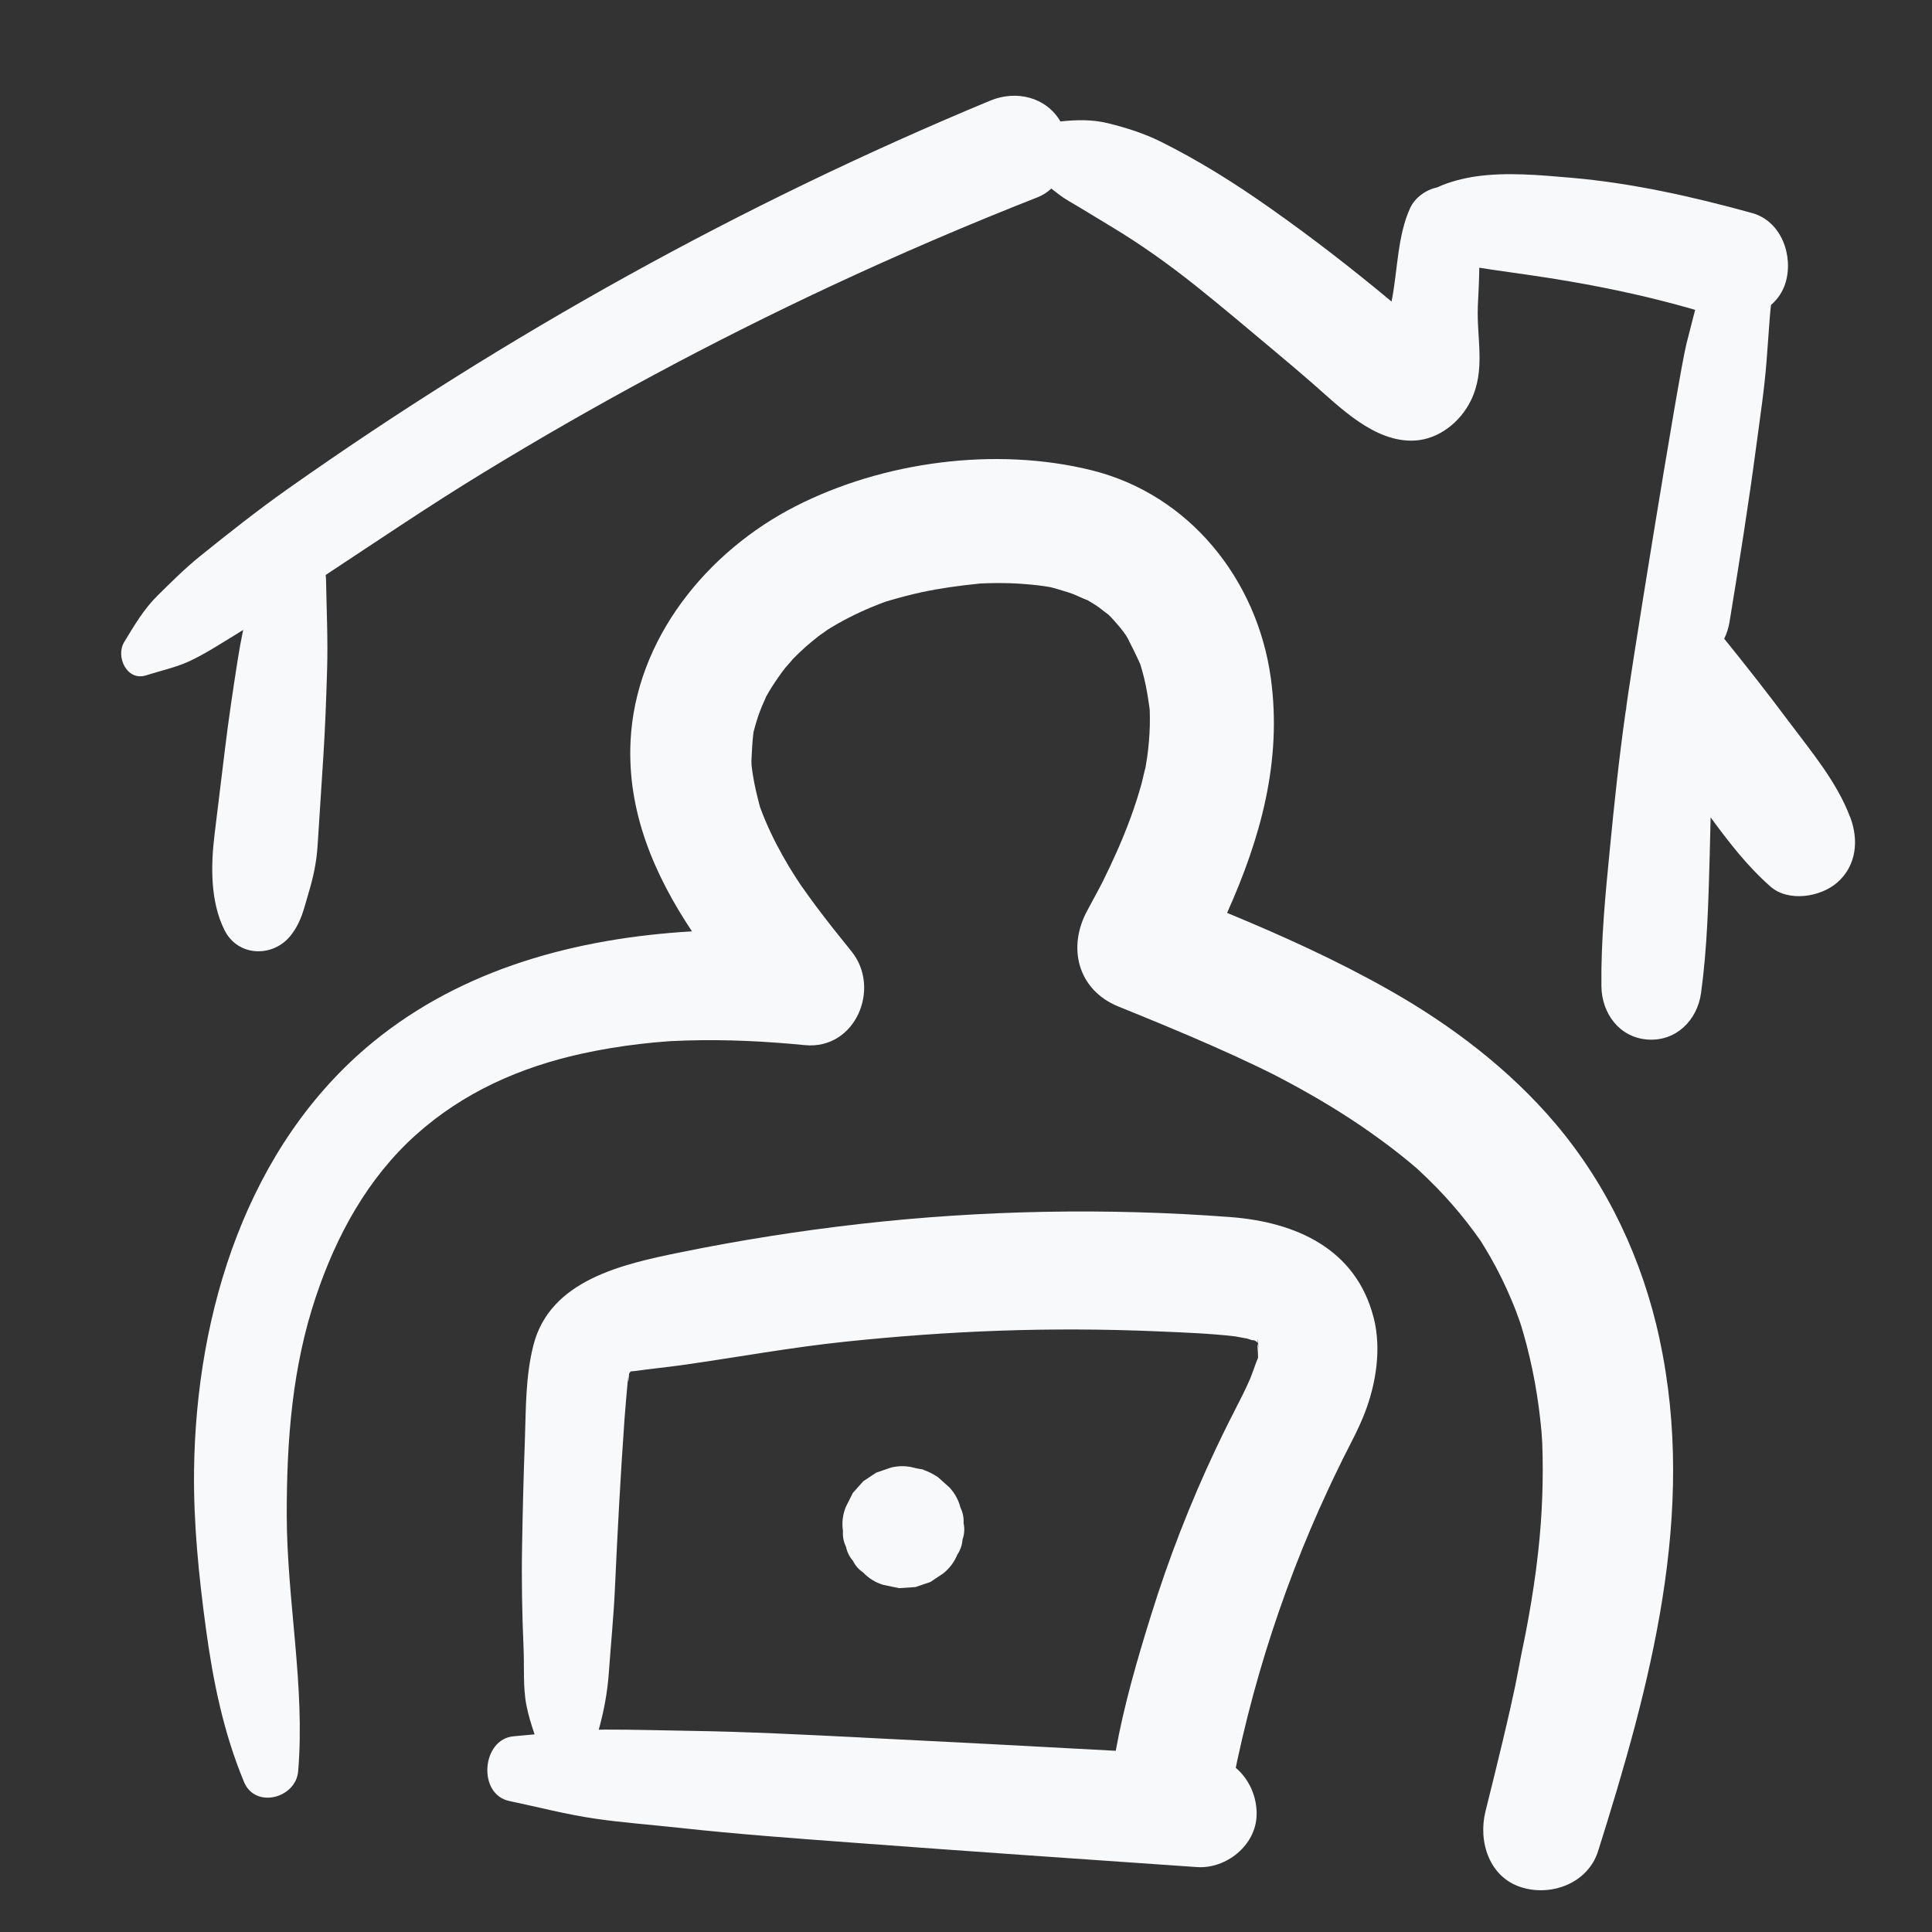 <svg width="43" height="43" viewBox="0 0 43 43" fill="none" xmlns="http://www.w3.org/2000/svg">
<rect x="0" y="0" width="43" height="43" fill="#333333" stroke="none"/>
<g clip-path="url(#clip0_3398_774)">
<path d="M41.178 18.188C40.879 17.393 40.304 16.717 39.8 16.042C39.342 15.43 38.871 14.827 38.389 14.233C38.384 14.227 38.379 14.221 38.375 14.216C38.432 14.1 38.472 13.974 38.494 13.84C38.709 12.532 38.917 11.226 39.091 9.912C39.174 9.283 39.271 8.655 39.319 8.022C39.342 7.706 39.366 7.39 39.389 7.073C39.395 6.981 39.406 6.885 39.417 6.788C39.564 6.66 39.679 6.494 39.74 6.294C39.92 5.699 39.653 4.924 38.997 4.742C37.681 4.378 36.314 4.071 34.952 3.955C34.266 3.896 33.533 3.828 32.85 3.926C32.611 3.961 32.273 4.036 31.986 4.171C31.733 4.225 31.492 4.398 31.384 4.633C31.104 5.244 31.106 6.02 30.978 6.677C30.975 6.688 30.973 6.7 30.971 6.711C30.086 5.974 29.178 5.27 28.241 4.612C27.471 4.07 26.679 3.573 25.835 3.153C25.462 2.968 25.065 2.842 24.661 2.743C24.303 2.655 23.955 2.666 23.602 2.703C23.279 2.156 22.614 2.001 22.041 2.239C16.524 4.529 11.284 7.439 6.406 10.881C5.732 11.357 5.087 11.868 4.445 12.385C4.115 12.652 3.815 12.952 3.513 13.249C3.198 13.559 2.99 13.919 2.762 14.294C2.57 14.613 2.823 15.167 3.251 15.031C3.575 14.928 3.926 14.853 4.233 14.708C4.562 14.553 4.889 14.341 5.2 14.152C5.271 14.109 5.341 14.065 5.412 14.02C5.366 14.243 5.324 14.468 5.289 14.695C5.186 15.354 5.087 16.011 5.007 16.673C4.93 17.307 4.853 17.94 4.775 18.574C4.691 19.266 4.678 20.069 4.998 20.704C5.299 21.303 6.092 21.317 6.481 20.807C6.71 20.507 6.759 20.239 6.864 19.888C6.974 19.52 7.044 19.203 7.069 18.815C7.112 18.152 7.155 17.489 7.197 16.826C7.238 16.189 7.261 15.552 7.28 14.914C7.301 14.242 7.268 13.585 7.257 12.915C7.256 12.874 7.253 12.835 7.248 12.797C8.413 12.03 9.564 11.248 10.755 10.522C13.252 8.998 15.833 7.611 18.482 6.372C20.001 5.662 21.542 5 23.102 4.387C23.215 4.342 23.314 4.277 23.399 4.196C23.522 4.296 23.648 4.393 23.784 4.472C24.101 4.656 24.41 4.85 24.724 5.038C25.388 5.436 26.013 5.883 26.618 6.365C27.201 6.83 27.769 7.312 28.34 7.79C28.625 8.027 28.907 8.268 29.188 8.511C29.814 9.055 30.586 9.855 31.49 9.805C32.022 9.775 32.498 9.398 32.734 8.92C33.073 8.235 32.862 7.533 32.892 6.812C32.904 6.534 32.922 6.246 32.924 5.958C33.022 5.975 33.117 5.989 33.206 6.002C33.787 6.085 34.365 6.164 34.943 6.264C35.889 6.427 36.802 6.628 37.728 6.896C37.664 7.148 37.599 7.4 37.535 7.651C37.362 8.325 36.169 15.743 36.194 15.773C36.189 15.799 36.183 15.825 36.179 15.853C36.035 16.866 35.929 17.878 35.83 18.896C35.731 19.907 35.63 20.935 35.642 21.951C35.649 22.551 36.039 23.093 36.673 23.137C37.307 23.181 37.776 22.703 37.859 22.106C37.998 21.1 38.024 20.067 38.052 19.052C38.06 18.765 38.066 18.479 38.073 18.193C38.477 18.741 38.882 19.271 39.404 19.731C39.802 20.082 40.517 19.967 40.888 19.645C41.322 19.267 41.373 18.699 41.18 18.188L41.178 18.188Z" fill="#F8F9FA"/>
<path d="M21.446 33.905C21.454 33.782 21.431 33.666 21.377 33.556C21.334 33.385 21.251 33.233 21.127 33.101C21.041 33.024 20.954 32.947 20.868 32.87C20.868 32.87 20.868 32.87 20.867 32.87C20.867 32.87 20.867 32.87 20.866 32.87C20.772 32.808 20.672 32.757 20.565 32.718C20.563 32.717 20.56 32.715 20.557 32.714C20.499 32.688 20.577 32.718 20.377 32.676C20.2 32.623 20.019 32.618 19.835 32.662C19.724 32.7 19.613 32.738 19.502 32.776C19.406 32.84 19.309 32.904 19.213 32.968C19.136 33.055 19.06 33.142 18.982 33.227L18.824 33.541C18.754 33.717 18.734 33.897 18.762 34.08C18.753 34.202 18.776 34.318 18.83 34.428C18.854 34.545 18.905 34.648 18.984 34.739C19.037 34.845 19.112 34.932 19.21 34.998C19.332 35.127 19.48 35.219 19.654 35.273C19.773 35.297 19.892 35.322 20.011 35.347C20.132 35.339 20.253 35.331 20.374 35.323C20.485 35.285 20.596 35.247 20.707 35.21C20.803 35.145 20.9 35.081 20.996 35.017C21.137 34.904 21.24 34.764 21.307 34.601C21.375 34.499 21.414 34.387 21.423 34.266C21.464 34.148 21.472 34.028 21.448 33.906L21.446 33.905Z" fill="#F8F9FA"/>
<path d="M31.474 25.954C31.44 25.926 31.435 25.924 31.558 26.025C31.558 26.025 31.556 26.024 31.556 26.023C31.529 26 31.502 25.978 31.474 25.954Z" fill="#F8F9FA"/>
<path d="M36.938 29.806C36.559 28.048 35.788 26.392 34.624 25.014C33.596 23.798 32.297 22.814 30.916 22.033C29.755 21.376 28.542 20.826 27.311 20.318C28.05 18.67 28.54 16.945 28.284 15.091C27.982 12.898 26.471 11.004 24.29 10.465C22.157 9.938 19.654 10.271 17.701 11.27C15.733 12.276 14.141 14.229 14.034 16.5C13.959 18.069 14.56 19.465 15.401 20.729C12.843 20.879 10.305 21.551 8.297 23.197C5.496 25.495 4.362 29.211 4.319 32.724C4.304 33.899 4.426 35.084 4.583 36.248C4.743 37.425 4.975 38.563 5.431 39.661C5.682 40.264 6.585 40.022 6.636 39.424C6.795 37.528 6.385 35.624 6.382 33.721C6.38 32.033 6.507 30.429 7.026 28.874C7.486 27.492 8.191 26.213 9.258 25.257C10.313 24.31 11.585 23.751 12.941 23.453C13.367 23.359 13.797 23.288 14.23 23.237C14.438 23.212 14.646 23.193 14.854 23.177C14.865 23.176 14.901 23.173 14.932 23.172C15.049 23.167 15.166 23.162 15.283 23.158C16.16 23.132 17.038 23.175 17.912 23.261C19.039 23.372 19.617 21.994 18.951 21.174C18.683 20.843 18.417 20.511 18.162 20.169C18.047 20.013 17.933 19.857 17.822 19.698C17.806 19.674 17.75 19.588 17.726 19.552C17.667 19.46 17.609 19.368 17.553 19.275C17.36 18.951 17.183 18.616 17.036 18.268C16.994 18.169 16.954 18.068 16.917 17.966C16.913 17.948 16.907 17.927 16.899 17.899C16.843 17.682 16.79 17.466 16.756 17.244C16.744 17.172 16.735 17.1 16.727 17.028C16.726 16.997 16.723 16.956 16.724 16.936C16.735 16.727 16.742 16.523 16.768 16.316C16.769 16.306 16.77 16.298 16.772 16.289C16.801 16.177 16.832 16.065 16.87 15.954C16.896 15.877 16.925 15.8 16.956 15.723C16.976 15.674 17.055 15.505 17.047 15.513C17.132 15.357 17.229 15.207 17.331 15.062C17.379 14.994 17.428 14.927 17.479 14.862C17.491 14.846 17.647 14.674 17.642 14.673C17.735 14.578 17.831 14.485 17.931 14.396C18.025 14.314 18.121 14.235 18.22 14.158C18.248 14.137 18.405 14.028 18.417 14.017C18.728 13.822 19.058 13.655 19.396 13.514C19.506 13.469 19.618 13.424 19.731 13.384C19.75 13.378 19.773 13.372 19.802 13.364C20.036 13.296 20.269 13.234 20.508 13.182C20.919 13.094 21.332 13.037 21.751 12.994C21.777 12.991 21.797 12.989 21.816 12.987C21.934 12.981 22.052 12.978 22.17 12.977C22.39 12.976 22.61 12.982 22.829 13.001C23.013 13.016 23.2 13.036 23.382 13.069C23.414 13.077 23.475 13.092 23.497 13.099C23.62 13.14 23.745 13.171 23.867 13.215C23.935 13.24 24.233 13.38 24.191 13.35C24.283 13.403 24.375 13.459 24.462 13.521C24.502 13.549 24.676 13.691 24.655 13.665C24.753 13.76 24.843 13.862 24.93 13.967C24.976 14.023 25.017 14.08 25.059 14.139C25.073 14.16 25.087 14.184 25.095 14.198C25.181 14.373 25.271 14.543 25.351 14.722C25.362 14.746 25.371 14.765 25.378 14.781C25.412 14.89 25.443 15 25.469 15.111C25.52 15.324 25.553 15.538 25.583 15.754C25.585 15.772 25.588 15.787 25.589 15.8C25.593 15.918 25.594 16.037 25.591 16.155C25.585 16.391 25.564 16.626 25.531 16.86C25.52 16.936 25.507 17.012 25.494 17.088C25.489 17.09 25.422 17.385 25.412 17.424C25.27 17.945 25.08 18.45 24.862 18.943C24.759 19.175 24.651 19.404 24.538 19.631C24.52 19.664 24.483 19.736 24.478 19.747C24.385 19.92 24.293 20.094 24.199 20.267C23.75 21.091 23.987 22.037 24.899 22.405C25.587 22.683 26.273 22.965 26.952 23.264C27.275 23.406 27.595 23.552 27.915 23.704C28.071 23.778 28.226 23.855 28.381 23.932C28.391 23.937 28.402 23.943 28.415 23.95C28.506 23.997 28.597 24.046 28.688 24.094C29.317 24.433 29.931 24.801 30.514 25.214C30.81 25.423 31.1 25.641 31.378 25.873C31.409 25.899 31.44 25.925 31.471 25.951C31.495 25.971 31.533 26.002 31.551 26.019C31.551 26.019 31.551 26.019 31.552 26.02C31.555 26.023 31.558 26.025 31.561 26.028C31.558 26.025 31.556 26.024 31.553 26.022C31.698 26.157 31.841 26.294 31.979 26.436C32.216 26.68 32.439 26.936 32.649 27.204C32.756 27.341 32.857 27.481 32.958 27.622C32.961 27.626 32.962 27.63 32.965 27.635C33.033 27.746 33.102 27.857 33.167 27.971C33.346 28.283 33.504 28.606 33.643 28.938C33.678 29.02 33.712 29.104 33.744 29.188C33.739 29.176 33.799 29.341 33.825 29.411C33.84 29.459 33.859 29.516 33.864 29.531C33.902 29.66 33.939 29.79 33.974 29.921C34.071 30.292 34.149 30.668 34.208 31.046C34.236 31.225 34.261 31.405 34.28 31.584C34.291 31.675 34.3 31.765 34.308 31.855C34.313 31.909 34.322 32.077 34.325 32.104C34.355 32.917 34.325 33.728 34.235 34.537C34.18 35.043 34.103 35.547 34.012 36.048C33.994 36.148 33.974 36.248 33.956 36.348L33.926 36.498C33.969 36.29 33.949 36.39 33.864 36.798C33.817 37.037 33.775 37.277 33.725 37.516C33.719 37.542 33.712 37.576 33.702 37.623C33.675 37.748 33.648 37.873 33.62 37.998C33.564 38.248 33.505 38.498 33.446 38.747C33.322 39.27 33.192 39.792 33.062 40.314C32.895 40.986 33.142 41.788 33.874 42.009C34.544 42.212 35.346 41.907 35.569 41.198C36.729 37.516 37.772 33.678 36.936 29.804L36.938 29.806Z" fill="#F8F9FA"/>
<path d="M27.966 29.865C27.956 29.862 27.947 29.858 27.938 29.855C27.946 29.858 27.956 29.861 27.966 29.865Z" fill="#F8F9FA"/>
<path d="M28.001 29.889C28.001 29.889 27.995 29.885 27.992 29.883C27.992 29.883 27.992 29.883 27.992 29.884C27.995 29.887 27.997 29.888 28 29.891C28 29.891 28 29.891 28 29.89L28.001 29.889Z" fill="#F8F9FA"/>
<path d="M30.572 29.325C30.18 27.794 28.843 27.199 27.384 27.088C24.649 26.881 21.858 26.932 19.132 27.242C17.795 27.394 16.463 27.604 15.144 27.873C13.861 28.134 12.241 28.487 11.872 29.94C11.696 30.63 11.706 31.346 11.682 32.053C11.653 32.837 11.633 33.622 11.62 34.406C11.606 35.168 11.62 35.925 11.653 36.686C11.671 37.093 11.638 37.553 11.716 37.953C11.758 38.168 11.825 38.385 11.898 38.601C11.743 38.616 11.588 38.631 11.434 38.644C10.719 38.703 10.622 39.935 11.334 40.084C11.969 40.217 12.607 40.385 13.249 40.478C13.874 40.568 14.508 40.615 15.135 40.683C16.419 40.824 17.706 40.917 18.994 41.013C21.541 41.203 24.09 41.379 26.64 41.555C27.289 41.6 27.951 41.074 27.968 40.4C27.979 39.991 27.803 39.598 27.504 39.346C27.512 39.307 27.52 39.267 27.528 39.229C27.53 39.218 27.533 39.205 27.536 39.189C27.572 39.022 27.61 38.854 27.649 38.687C27.8 38.042 27.973 37.402 28.168 36.769C28.552 35.528 29.019 34.311 29.569 33.133C29.631 33 29.694 32.866 29.759 32.734C29.776 32.7 29.881 32.486 29.877 32.49C30.049 32.147 30.236 31.808 30.374 31.45C30.628 30.795 30.75 30.016 30.573 29.325L30.572 29.325ZM19.156 38.67C17.892 38.608 16.629 38.542 15.364 38.523C14.731 38.514 14.097 38.493 13.465 38.495C13.418 38.495 13.373 38.497 13.326 38.498C13.442 38.079 13.521 37.662 13.552 37.213C13.596 36.587 13.659 35.963 13.687 35.337C13.744 34.084 13.811 32.831 13.9 31.579C13.919 31.311 13.945 31.044 13.968 30.777C13.999 30.408 13.962 30.991 13.997 30.632C13.999 30.604 14.001 30.583 14.002 30.568C14.009 30.561 14.021 30.547 14.035 30.524C14.063 30.518 14.094 30.52 14.146 30.513C14.491 30.463 14.839 30.431 15.184 30.382C16.394 30.211 17.592 29.989 18.809 29.862C21.133 29.618 23.362 29.529 25.771 29.632C26.347 29.657 26.93 29.677 27.503 29.745C27.531 29.749 27.735 29.791 27.743 29.788C27.81 29.808 27.874 29.831 27.941 29.854C27.799 29.805 27.918 29.818 27.969 29.863C27.971 29.863 27.973 29.864 27.975 29.865C27.975 29.865 27.971 29.864 27.969 29.863C27.974 29.866 27.977 29.871 27.981 29.875C27.985 29.882 27.988 29.888 27.993 29.897C27.993 29.892 27.994 29.889 27.993 29.885C27.992 29.885 27.991 29.884 27.991 29.884C27.991 29.884 27.99 29.882 27.989 29.882C27.991 29.882 27.992 29.884 27.992 29.884C27.989 29.73 27.994 29.801 28.001 29.891C28.096 29.962 28.097 29.962 28.001 29.891C28.005 29.945 28.009 30.005 28.013 30.024C27.961 29.741 28 30.087 27.999 30.148C27.998 30.181 27.999 30.204 28 30.221C27.991 30.24 27.979 30.268 27.964 30.307C27.914 30.438 27.873 30.57 27.818 30.7C27.77 30.812 27.717 30.921 27.664 31.03C27.652 31.052 27.608 31.14 27.603 31.151C27.416 31.514 27.233 31.88 27.058 32.251C26.492 33.448 26.011 34.687 25.618 35.951C25.314 36.926 25.017 37.945 24.833 38.967C22.941 38.864 21.049 38.764 19.156 38.671L19.156 38.67Z" fill="#F8F9FA"/>
</g>
<defs>
<clipPath id="clip0_3398_774">
<rect width="40" height="40" fill="white" transform="translate(3.023 -0.008) rotate(4)"/>
</clipPath>
</defs>
</svg>
